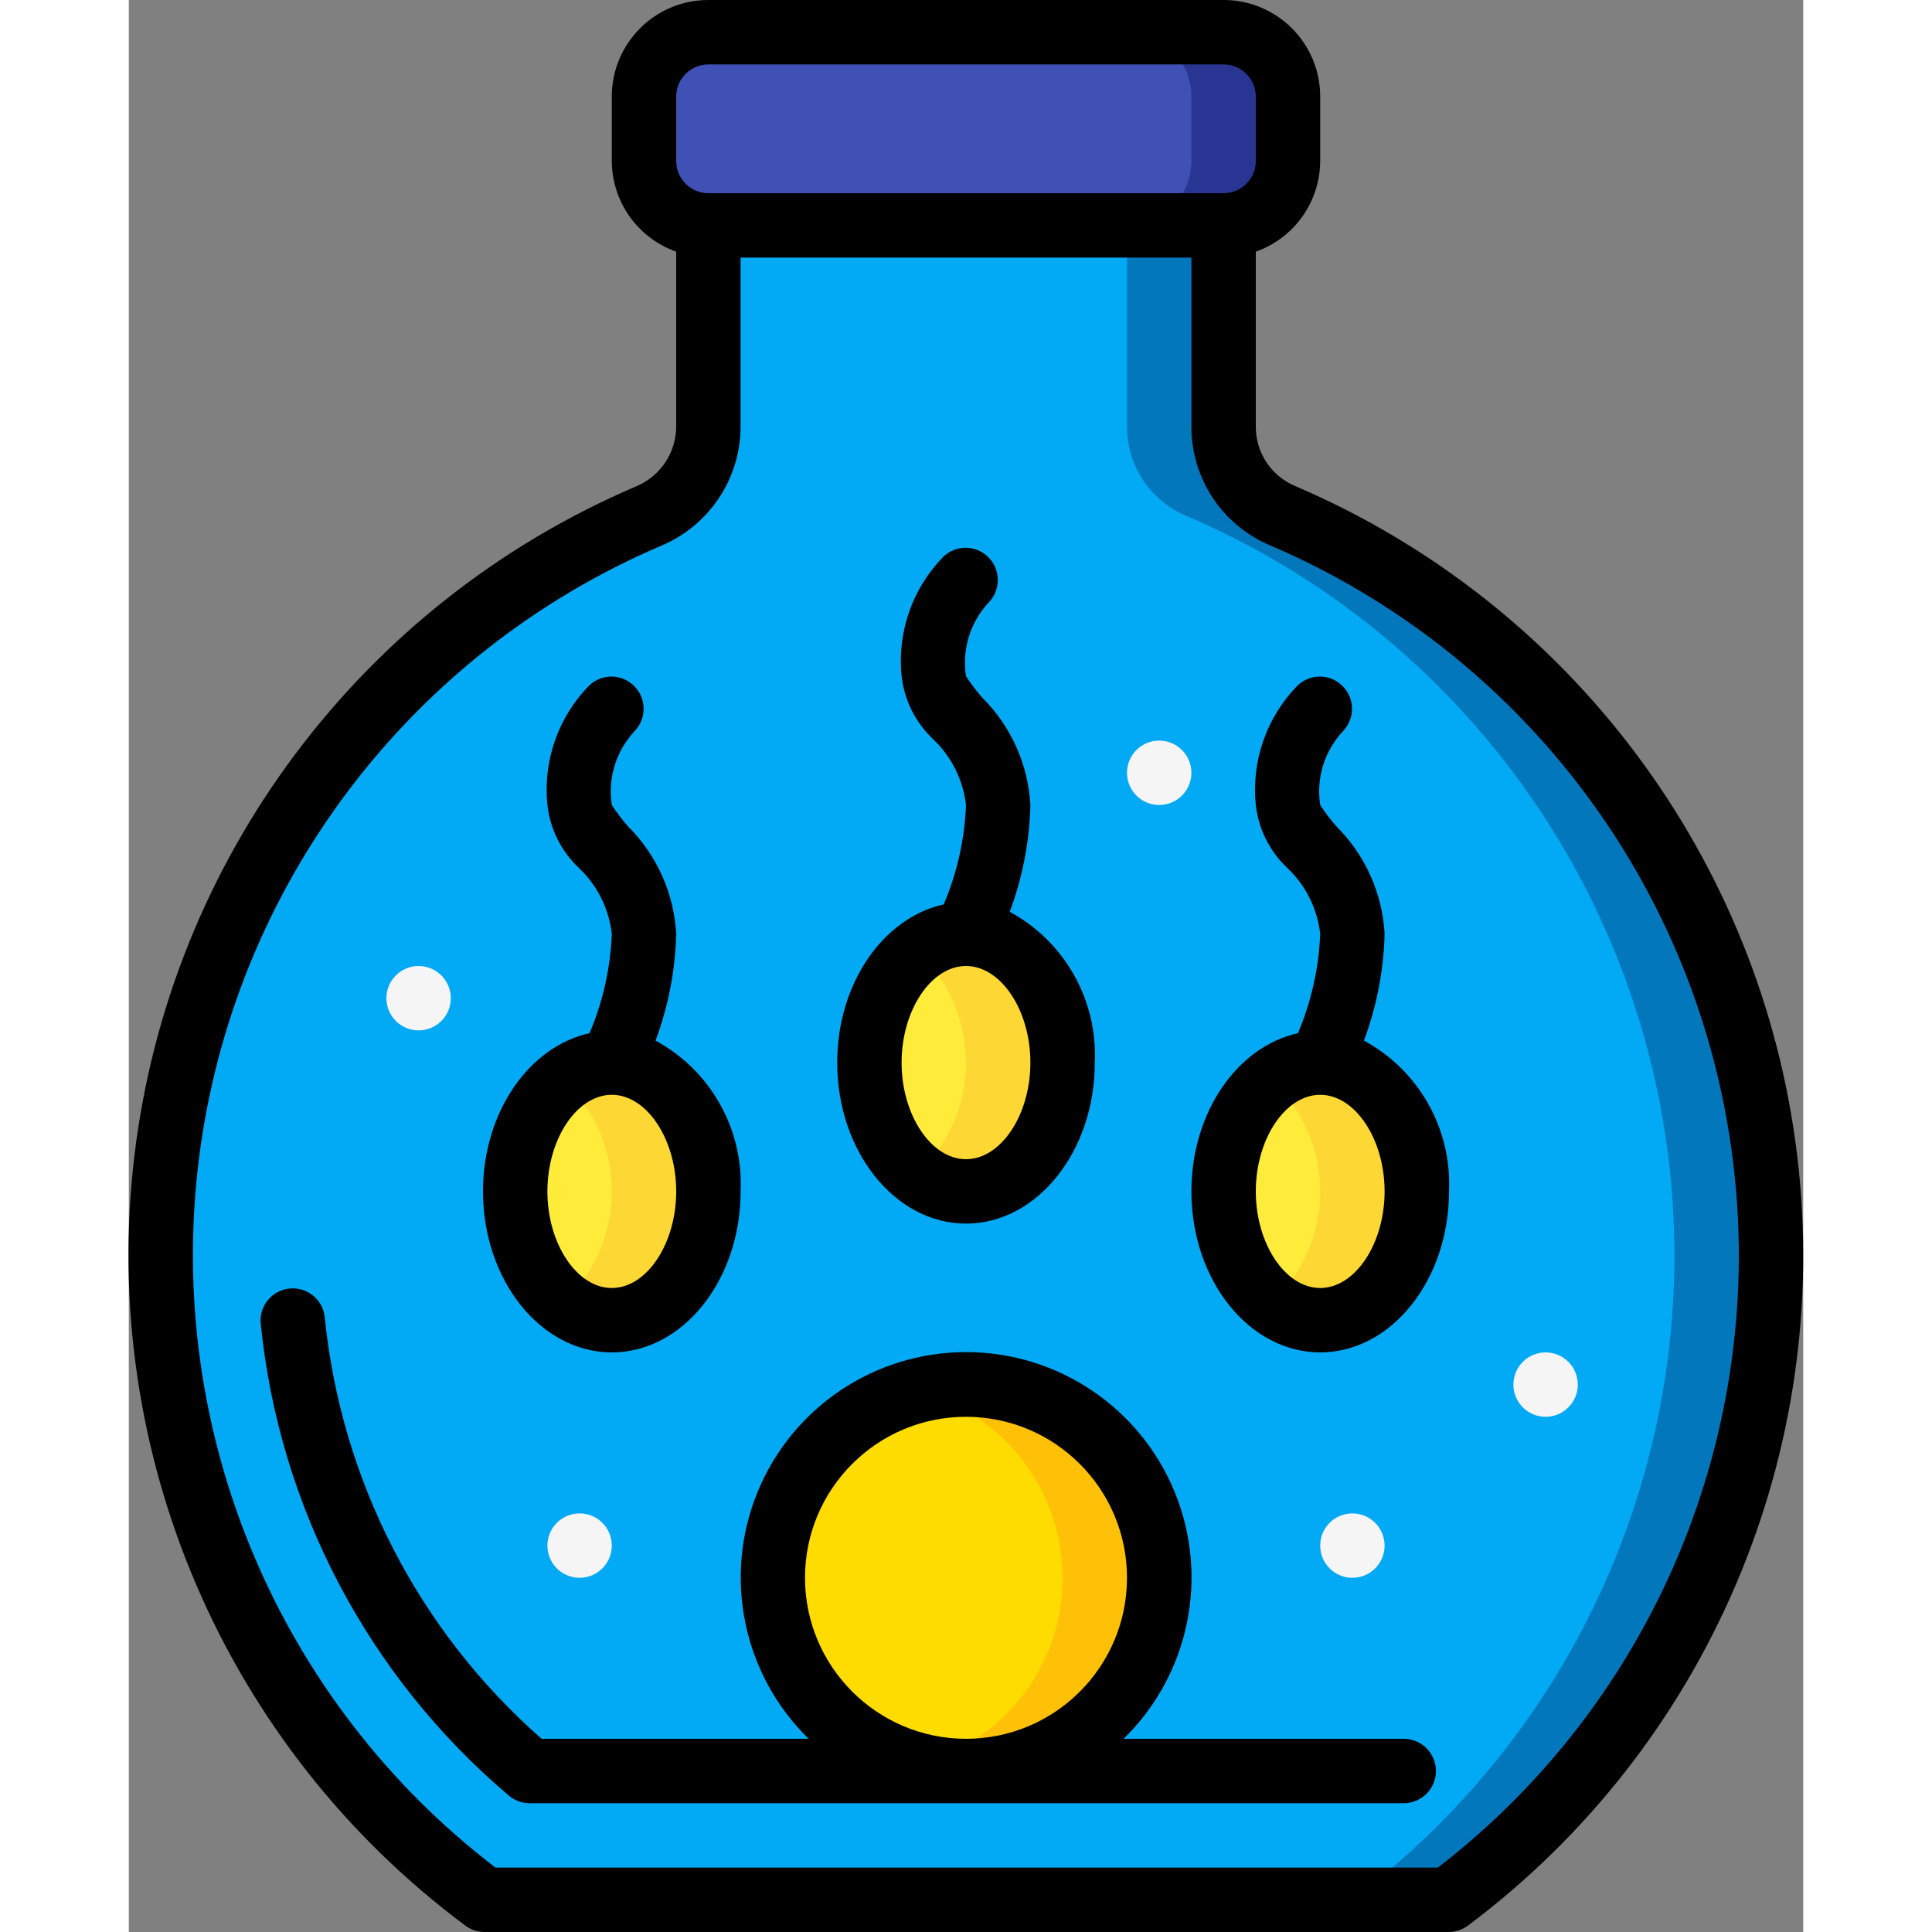 <svg height="512" viewBox="0 0 52 60" width="512" xmlns="http://www.w3.org/2000/svg"><rect x="0" y="0" width="52" height="60" fill="#808080" stroke="none"/><g id="Page-1" fill="none" fill-rule="evenodd"><g id="014---In-Vitro-Fertilisation" fill-rule="nonzero" transform="translate(-1)"><rect id="Rectangle-path" fill="#3f51b5" height="6" rx="2" width="20" x="17" y="1"/><path id="Shape" d="m35 1h-3c1.105 0 2 .895 2 2v2c0 1.105-.895 2-2 2h3c1.105 0 2-.895 2-2v-2c0-1.105-.895-2-2-2z" fill="#283593"/><path id="Shape" d="m52 39c.007 7.873-3.704 15.287-10.01 20h-29.94c-7.169-5.335-10.938-14.095-9.883-22.969 1.055-8.874 6.774-16.506 14.993-20.011 1.111-.469 1.835-1.555 1.84-2.76v-6.26h16v6.26c.001 1.198.718 2.28 1.82 2.75 9.208 3.931 15.181 12.978 15.18 22.99z" fill="#02a9f4"/><path id="Shape" d="m36.82 16.01c-1.102-.47-1.819-1.552-1.82-2.75v-6.26h-3v6.26c.001 1.198.718 2.28 1.82 2.75 8.216 3.507 13.935 11.133 15.001 20.002 1.067 8.869-2.681 17.633-9.831 22.988h3c7.15-5.355 10.898-14.119 9.831-22.988-1.067-8.869-6.786-16.494-15.001-20.002z" fill="#0377bc"/><circle id="Oval" cx="27" cy="49" fill="#ffdc00" r="6"/><path id="Shape" d="m27 43c-.506.003-1.01.07-1.5.2 2.648.681 4.499 3.069 4.499 5.803s-1.851 5.122-4.499 5.803c2.253.587 4.643-.182 6.13-1.974 1.487-1.792 1.804-4.282.812-6.388s-3.113-3.449-5.442-3.444z" fill="#fec108"/><ellipse id="Oval" cx="27" cy="33" fill="#ffeb3a" rx="3" ry="4"/><path id="Shape" d="m27 29c-.548.011-1.077.207-1.5.555.957.89 1.5 2.138 1.5 3.445s-.543 2.555-1.5 3.445c.423.348.952.544 1.5.555 1.657 0 3-1.791 3-4s-1.343-4-3-4z" fill="#fdd834"/><ellipse id="Oval" cx="16" cy="37" fill="#ffeb3a" rx="3" ry="4"/><path id="Shape" d="m16 33c-.548.011-1.077.207-1.5.555.957.89 1.5 2.138 1.5 3.445s-.543 2.555-1.5 3.445c.423.348.952.544 1.5.555 1.657 0 3-1.791 3-4s-1.343-4-3-4z" fill="#fdd834"/><ellipse id="Oval" cx="38" cy="37" fill="#ffeb3a" rx="3" ry="4"/><path id="Shape" d="m38 33c-.548.011-1.077.207-1.5.555.957.89 1.5 2.138 1.5 3.445s-.543 2.555-1.5 3.445c.423.348.952.544 1.5.555 1.657 0 3-1.791 3-4s-1.343-4-3-4z" fill="#fdd834"/><g fill="#f5f5f5"><circle id="Oval" cx="15" cy="48" r="1"/><circle id="Oval" cx="45" cy="43" r="1"/><circle id="Oval" cx="39" cy="48" r="1"/><circle id="Oval" cx="10" cy="31" r="1"/><circle id="Oval" cx="33" cy="24" r="1"/></g><path id="Shape" d="m11.45 59.8c.173.13.384.2.6.2h29.94c.216 0 .427-.07.6-.2 7.436-5.57 11.334-14.684 10.224-23.908-1.11-9.224-7.058-17.154-15.602-20.802-.734-.312-1.211-1.032-1.212-1.83v-5.444c1.194-.422 1.995-1.549 2-2.816v-2c0-1.657-1.343-3-3-3h-16c-1.657 0-3 1.343-3 3v2c.005 1.267.806 2.394 2 2.816v5.444c-.008.804-.492 1.527-1.233 1.84-8.549 3.645-14.497 11.583-15.595 20.811-1.098 9.229 2.822 18.34 10.278 23.889zm6.55-56.8c0-.552.448-1 1-1h16c.552 0 1 .448 1 1v2c0 .552-.448 1-1 1h-16c-.552 0-1-.448-1-1zm-.443 13.938c1.475-.629 2.436-2.074 2.443-3.678v-5.26h14v5.26c-0 1.599.955 3.043 2.426 3.669 7.833 3.344 13.307 10.589 14.382 19.038s-2.409 16.834-9.155 22.033h-29.266c-6.766-5.179-10.272-13.562-9.208-22.016 1.064-8.454 6.539-15.706 14.378-19.046z" fill="#000"/><path id="Shape" d="m12.8 55.763c.181.153.41.237.647.237h27.147c.552 0 1-.448 1-1s-.448-1-1-1h-8.7c2.037-1.989 2.667-5.012 1.593-7.649-1.074-2.636-3.637-4.36-6.483-4.36s-5.41 1.724-6.483 4.36c-1.074 2.636-.444 5.66 1.593 7.649h-8.294c-3.815-3.348-6.22-8.016-6.732-13.066-.028-.36-.248-.677-.575-.829s-.711-.116-1.004.094c-.293.21-.45.563-.411.921.575 5.694 3.336 10.943 7.703 14.642zm9.2-6.763c0-2.761 2.239-5 5-5s5 2.239 5 5-2.239 5-5 5c-2.76-.003-4.997-2.24-5-5z" fill="#000"/><path id="Shape" d="m27 38c2.206 0 4-2.243 4-5 .091-1.939-.935-3.759-2.642-4.683.397-1.062.614-2.183.642-3.317-.069-1.253-.598-2.436-1.485-3.324-.189-.212-.361-.438-.515-.676-.13-.832.131-1.678.707-2.293.379-.392.374-1.016-.012-1.402s-1.009-.391-1.402-.012c-.96.982-1.434 2.341-1.293 3.707.084.745.43 1.437.975 1.952.573.54.936 1.266 1.025 2.048-.041 1.063-.276 2.109-.692 3.087-1.876.413-3.308 2.452-3.308 4.913 0 2.757 1.794 5 4 5zm0-8c1.084 0 2 1.374 2 3s-.916 3-2 3-2-1.374-2-3 .916-3 2-3z" fill="#000"/><path id="Shape" d="m16 42c2.206 0 4-2.243 4-5 .091-1.939-.935-3.759-2.642-4.683.397-1.062.614-2.183.642-3.317-.069-1.253-.598-2.436-1.485-3.324-.189-.212-.361-.438-.515-.676-.13-.832.131-1.678.707-2.293.379-.392.374-1.016-.012-1.402s-1.009-.391-1.402-.012c-.96.982-1.434 2.341-1.293 3.707.084.745.43 1.437.975 1.952.573.54.936 1.266 1.025 2.048-.041 1.063-.276 2.109-.692 3.087-1.876.413-3.308 2.452-3.308 4.913 0 2.757 1.794 5 4 5zm0-8c1.084 0 2 1.374 2 3s-.916 3-2 3-2-1.374-2-3 .916-3 2-3z" fill="#000"/><path id="Shape" d="m38 42c2.206 0 4-2.243 4-5 .091-1.939-.935-3.759-2.642-4.683.397-1.062.614-2.183.642-3.317-.069-1.253-.598-2.436-1.485-3.324-.189-.212-.361-.438-.515-.676-.13-.832.131-1.678.707-2.293.379-.392.374-1.016-.012-1.402s-1.009-.391-1.402-.012c-.96.982-1.434 2.341-1.293 3.707.084.745.43 1.437.975 1.952.573.54.936 1.266 1.025 2.048-.041 1.063-.276 2.109-.692 3.087-1.876.413-3.308 2.452-3.308 4.913 0 2.757 1.794 5 4 5zm0-8c1.084 0 2 1.374 2 3s-.916 3-2 3-2-1.374-2-3 .916-3 2-3z" fill="#000"/></g></g></svg>
